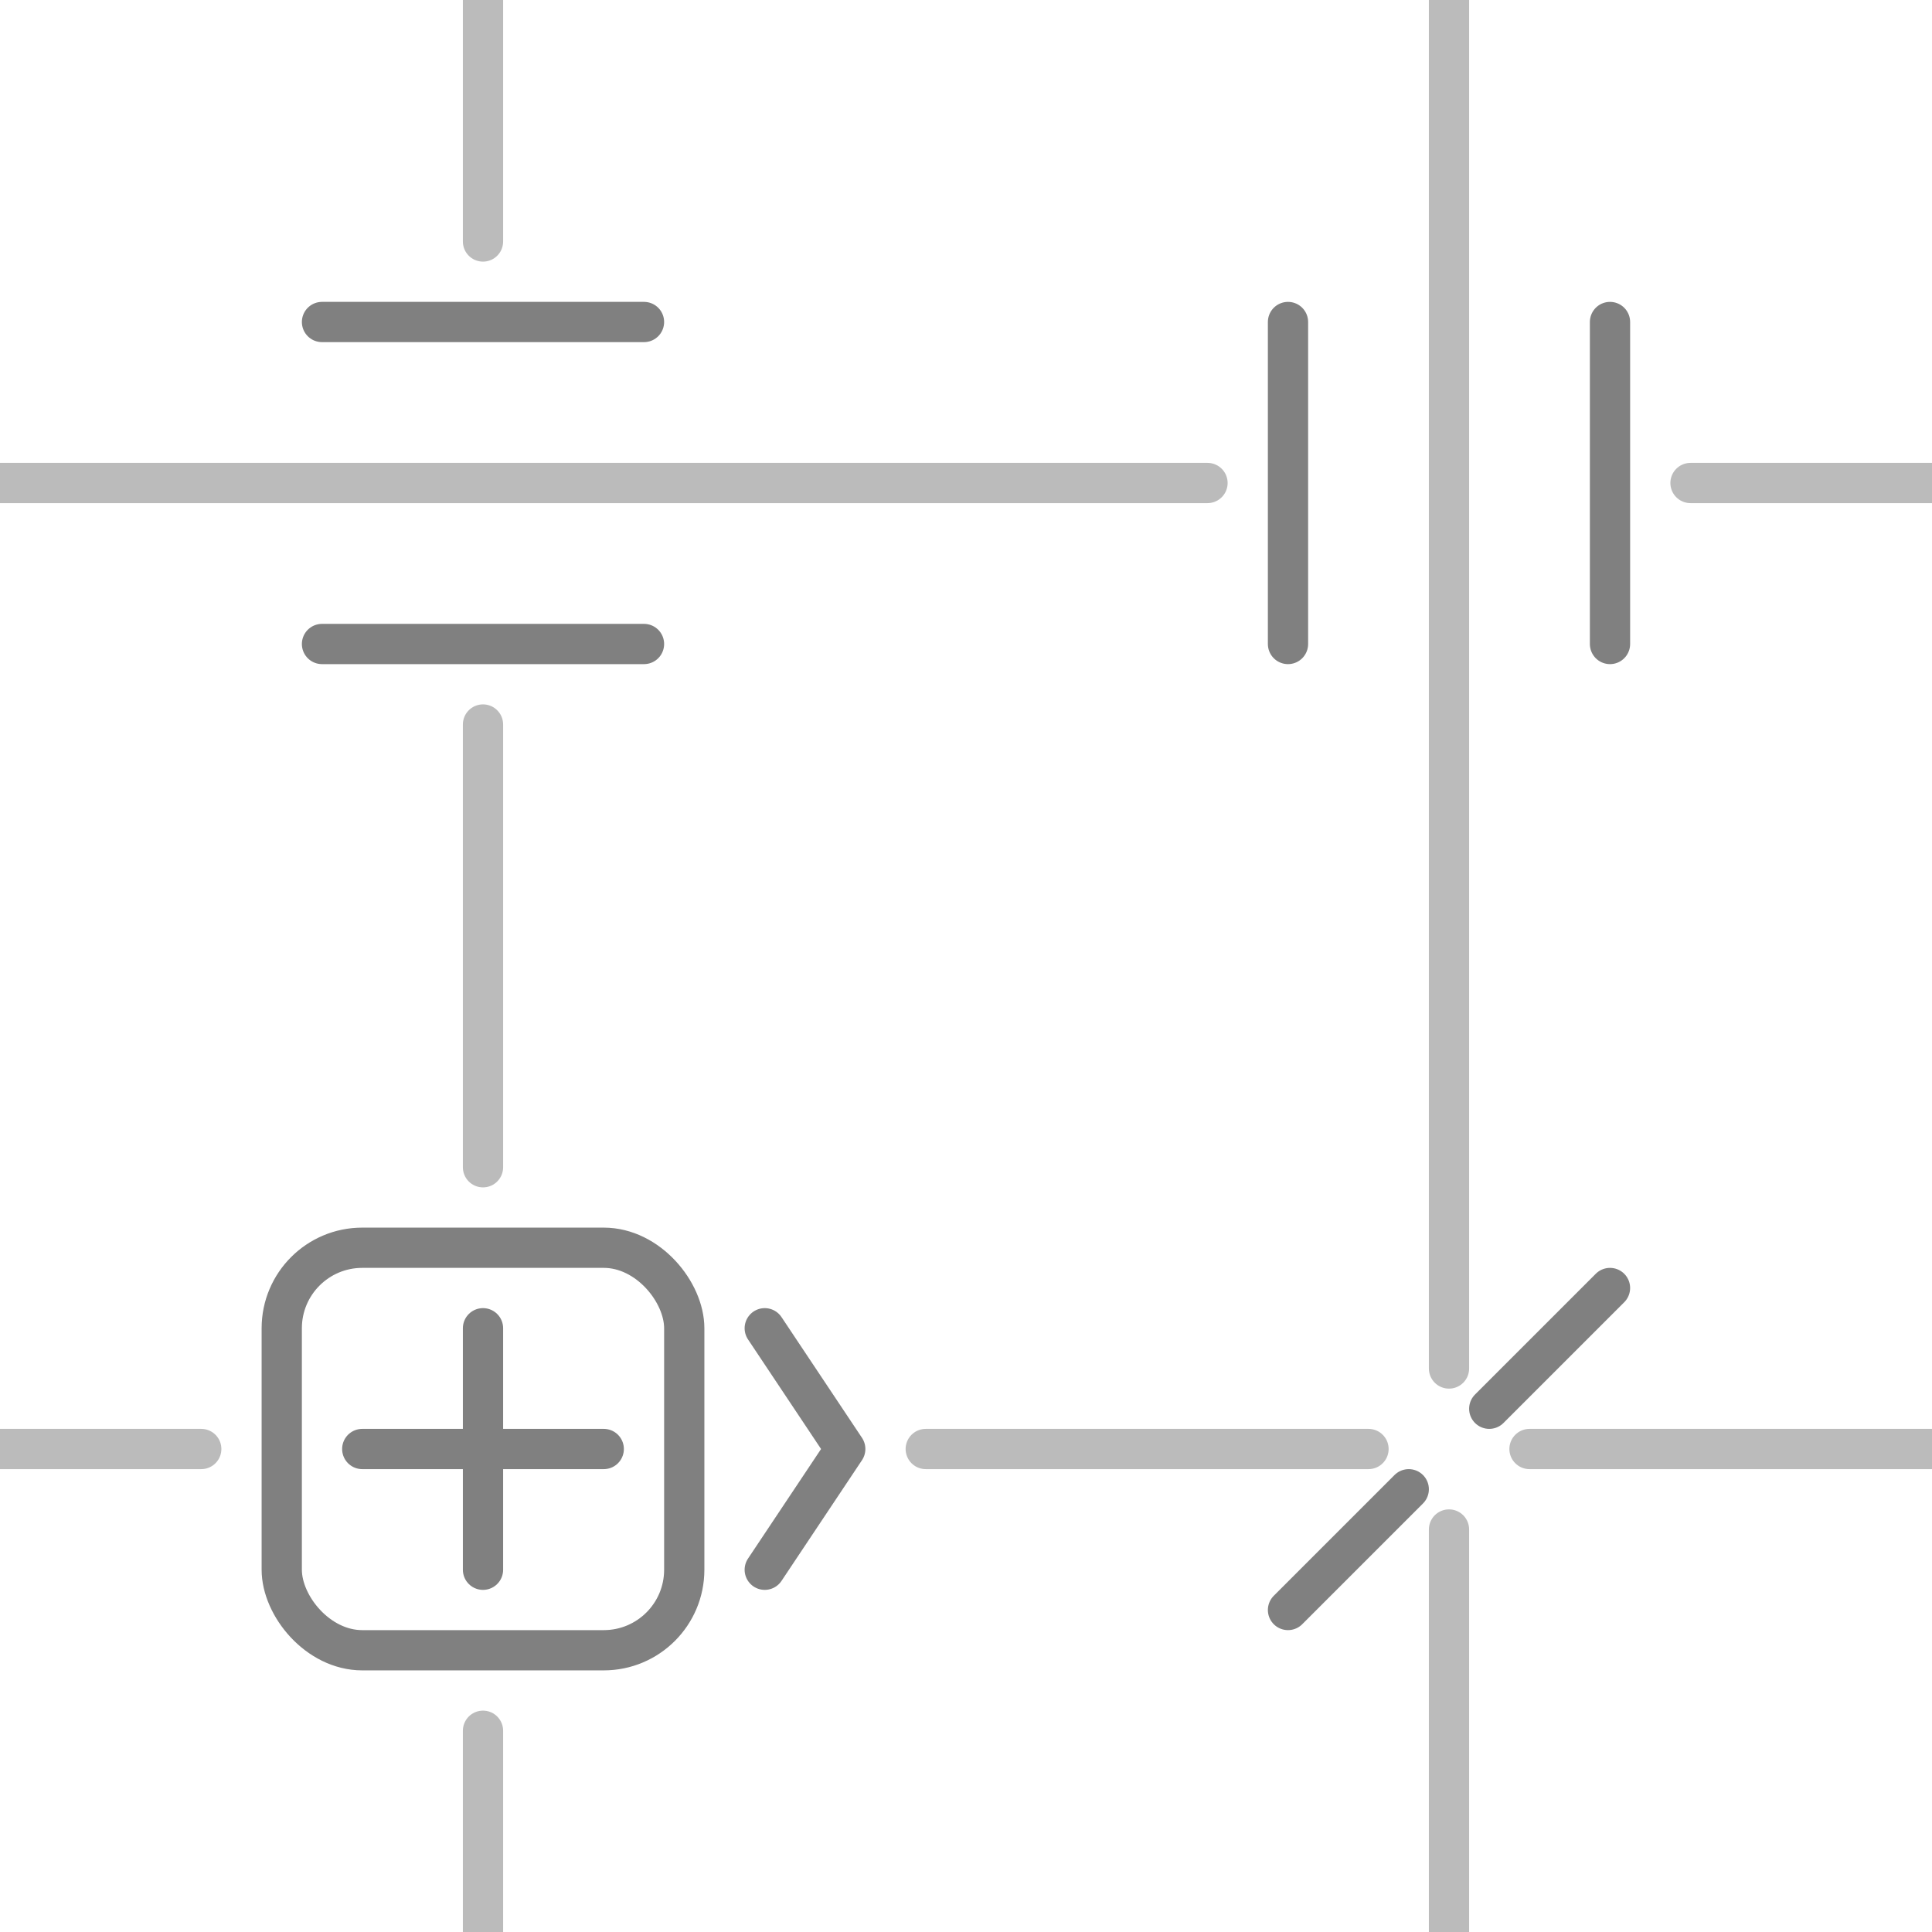 <?xml version="1.0" encoding="UTF-8" standalone="no"?>
<!-- Created with Inkscape (http://www.inkscape.org/) -->

<svg
   xmlns:dc="http://purl.org/dc/elements/1.1/"
   xmlns:cc="http://creativecommons.org/ns#"
   xmlns:rdf="http://www.w3.org/1999/02/22-rdf-syntax-ns#"
   xmlns:svg="http://www.w3.org/2000/svg"
   xmlns="http://www.w3.org/2000/svg"
   xmlns:sodipodi="http://sodipodi.sourceforge.net/DTD/sodipodi-0.dtd"
   xmlns:inkscape="http://www.inkscape.org/namespaces/inkscape"
   width="48px"
   height="48px"
   id="svg2985"
   version="1.1"
   inkscape:version="0.48.4 r9939"
   sodipodi:docname="abg-00-02.svg"
   inkscape:export-filename="/home/a_bond/Projects/spectrum-lost-gdx/_raw-assets/sprites/background/abg-00-02.png"
   inkscape:export-xdpi="240"
   inkscape:export-ydpi="240">
  <defs
     id="defs2987" />
  <sodipodi:namedview
     id="base"
     pagecolor="#ffffff"
     bordercolor="#666666"
     borderopacity="1.0"
     inkscape:pageopacity="0.0"
     inkscape:pageshadow="2"
     inkscape:zoom="9.8994949"
     inkscape:cx="15.076146"
     inkscape:cy="20.082407"
     inkscape:current-layer="layer1"
     showgrid="true"
     inkscape:grid-bbox="true"
     inkscape:document-units="px"
     showguides="true"
     inkscape:guide-bbox="true"
     inkscape:window-width="1362"
     inkscape:window-height="715"
     inkscape:window-x="0"
     inkscape:window-y="32"
     inkscape:window-maximized="0">
    <inkscape:grid
       type="xygrid"
       id="grid2993" />
    <sodipodi:guide
       orientation="-0.707,0.707"
       position="48,48"
       id="guide2995" />
    <sodipodi:guide
       orientation="0.707,0.707"
       position="0,48"
       id="guide2997" />
    <sodipodi:guide
       orientation="0,1"
       position="0,24"
       id="guide2999" />
    <sodipodi:guide
       orientation="1,0"
       position="24,48"
       id="guide3001" />
    <sodipodi:guide
       orientation="-0.707,0.707"
       position="24,48"
       id="guide3003" />
    <sodipodi:guide
       orientation="1,0"
       position="12,48"
       id="guide3005" />
    <sodipodi:guide
       orientation="0.707,0.707"
       position="48,24"
       id="guide3007" />
    <sodipodi:guide
       orientation="1,0"
       position="36,48"
       id="guide3009" />
    <sodipodi:guide
       orientation="0,1"
       position="0,12"
       id="guide3011" />
    <sodipodi:guide
       orientation="0,1"
       position="48,36"
       id="guide3013" />
    <sodipodi:guide
       orientation="0.707,0.707"
       position="24,0"
       id="guide3994" />
  </sodipodi:namedview>
  <g
     id="layer1"
     inkscape:label="Layer 1"
     inkscape:groupmode="layer">
    <path
       style="fill:none;stroke:#bbbbbb;stroke-width:1px;stroke-linecap:round;stroke-linejoin:miter;stroke-opacity:1"
       d="m -2,12 32,0"
       id="path3015"
       inkscape:connector-curvature="0"
       sodipodi:nodetypes="cc" />
    <path
       style="fill:none;stroke:#bbbbbb;stroke-width:1px;stroke-linecap:round;stroke-linejoin:miter;stroke-opacity:1"
       d="m -2,36 7,0"
       id="path3017"
       inkscape:connector-curvature="0"
       sodipodi:nodetypes="cc" />
    <path
       style="fill:none;stroke:#bbbbbb;stroke-width:1px;stroke-linecap:round;stroke-linejoin:miter;stroke-opacity:1"
       d="m 42,12 8,0"
       id="path3019"
       inkscape:connector-curvature="0"
       sodipodi:nodetypes="cc" />
    <path
       style="fill:none;stroke:#bbbbbb;stroke-width:1px;stroke-linecap:round;stroke-linejoin:miter;stroke-opacity:1"
       d="m 38,36 12,0"
       id="path3021"
       inkscape:connector-curvature="0"
       sodipodi:nodetypes="cc" />
    <path
       style="fill:none;stroke:#bbbbbb;stroke-width:1px;stroke-linecap:round;stroke-linejoin:miter;stroke-opacity:1"
       d="m 12,50 0,-7"
       id="path3023"
       inkscape:connector-curvature="0"
       sodipodi:nodetypes="cc" />
    <path
       style="fill:none;stroke:#bbbbbb;stroke-width:1px;stroke-linecap:round;stroke-linejoin:miter;stroke-opacity:1"
       d="m 36,38 0,12"
       id="path3025"
       inkscape:connector-curvature="0"
       sodipodi:nodetypes="cc" />
    <path
       style="fill:none;stroke:#bbbbbb;stroke-width:1px;stroke-linecap:round;stroke-linejoin:miter;stroke-opacity:1"
       d="m 12,-2 0,8"
       id="path3027"
       inkscape:connector-curvature="0"
       sodipodi:nodetypes="cc" />
    <path
       style="fill:none;stroke:#bbbbbb;stroke-width:1px;stroke-linecap:round;stroke-linejoin:miter;stroke-opacity:1"
       d="m 36,-2 0,36"
       id="path3029"
       inkscape:connector-curvature="0"
       sodipodi:nodetypes="cc" />
    <path
       style="fill:none;stroke:#808080;stroke-width:1px;stroke-linecap:round;stroke-linejoin:round;stroke-opacity:1"
       d="m 32,8 0,8"
       id="path4592"
       inkscape:connector-curvature="0" />
    <path
       style="fill:none;stroke:#808080;stroke-width:1px;stroke-linecap:round;stroke-linejoin:round;stroke-opacity:1"
       d="m 40,8 0,8"
       id="path4594"
       inkscape:connector-curvature="0" />
    <path
       style="fill:none;stroke:#808080;stroke-width:1px;stroke-linecap:round;stroke-linejoin:round;stroke-opacity:1"
       d="m 8,8 8,0"
       id="path4596"
       inkscape:connector-curvature="0" />
    <path
       style="fill:none;stroke:#808080;stroke-width:1px;stroke-linecap:round;stroke-linejoin:round;stroke-opacity:1"
       d="m 8,16 8,0"
       id="path4598"
       inkscape:connector-curvature="0" />
    <rect
       style="fill:none;stroke:#808080;stroke-width:1;stroke-linecap:round;stroke-linejoin:round;stroke-miterlimit:4;stroke-opacity:1;stroke-dasharray:none;stroke-dashoffset:0"
       id="rect4600"
       width="10"
       height="10"
       x="7"
       y="31"
       ry="2" />
    <path
       style="fill:none;stroke:#bbbbbb;stroke-width:1px;stroke-linecap:round;stroke-linejoin:miter;stroke-opacity:1"
       d="M 12,29 12,18"
       id="path3023-7"
       inkscape:connector-curvature="0"
       sodipodi:nodetypes="cc" />
    <path
       style="fill:none;stroke:#808080;stroke-width:1px;stroke-linecap:round;stroke-linejoin:round;stroke-opacity:1"
       d="m 37,35 3,-3"
       id="path4620"
       inkscape:connector-curvature="0" />
    <path
       style="fill:none;stroke:#808080;stroke-width:1px;stroke-linecap:round;stroke-linejoin:round;stroke-opacity:1"
       d="m 35,37 -3,3"
       id="path4622"
       inkscape:connector-curvature="0" />
    <path
       style="fill:none;stroke:#808080;stroke-width:1px;stroke-linecap:round;stroke-linejoin:round;stroke-opacity:1"
       d="m 19,33 2,3 -2,3"
       id="path4624"
       inkscape:connector-curvature="0"
       sodipodi:nodetypes="ccc" />
    <path
       style="fill:none;stroke:#bbbbbb;stroke-width:1px;stroke-linecap:round;stroke-linejoin:miter;stroke-opacity:1"
       d="m 23,36 11,0"
       id="path3017-7"
       inkscape:connector-curvature="0"
       sodipodi:nodetypes="cc" />
    <path
       style="fill:none;stroke:#808080;stroke-width:1px;stroke-linecap:round;stroke-linejoin:miter;stroke-opacity:1"
       d="m 9,36 6,0"
       id="path4644"
       inkscape:connector-curvature="0" />
    <path
       style="fill:none;stroke:#808080;stroke-width:1px;stroke-linecap:round;stroke-linejoin:miter;stroke-opacity:1"
       d="m 12,33 0,6"
       id="path4646"
       inkscape:connector-curvature="0" />
  </g>
</svg>
